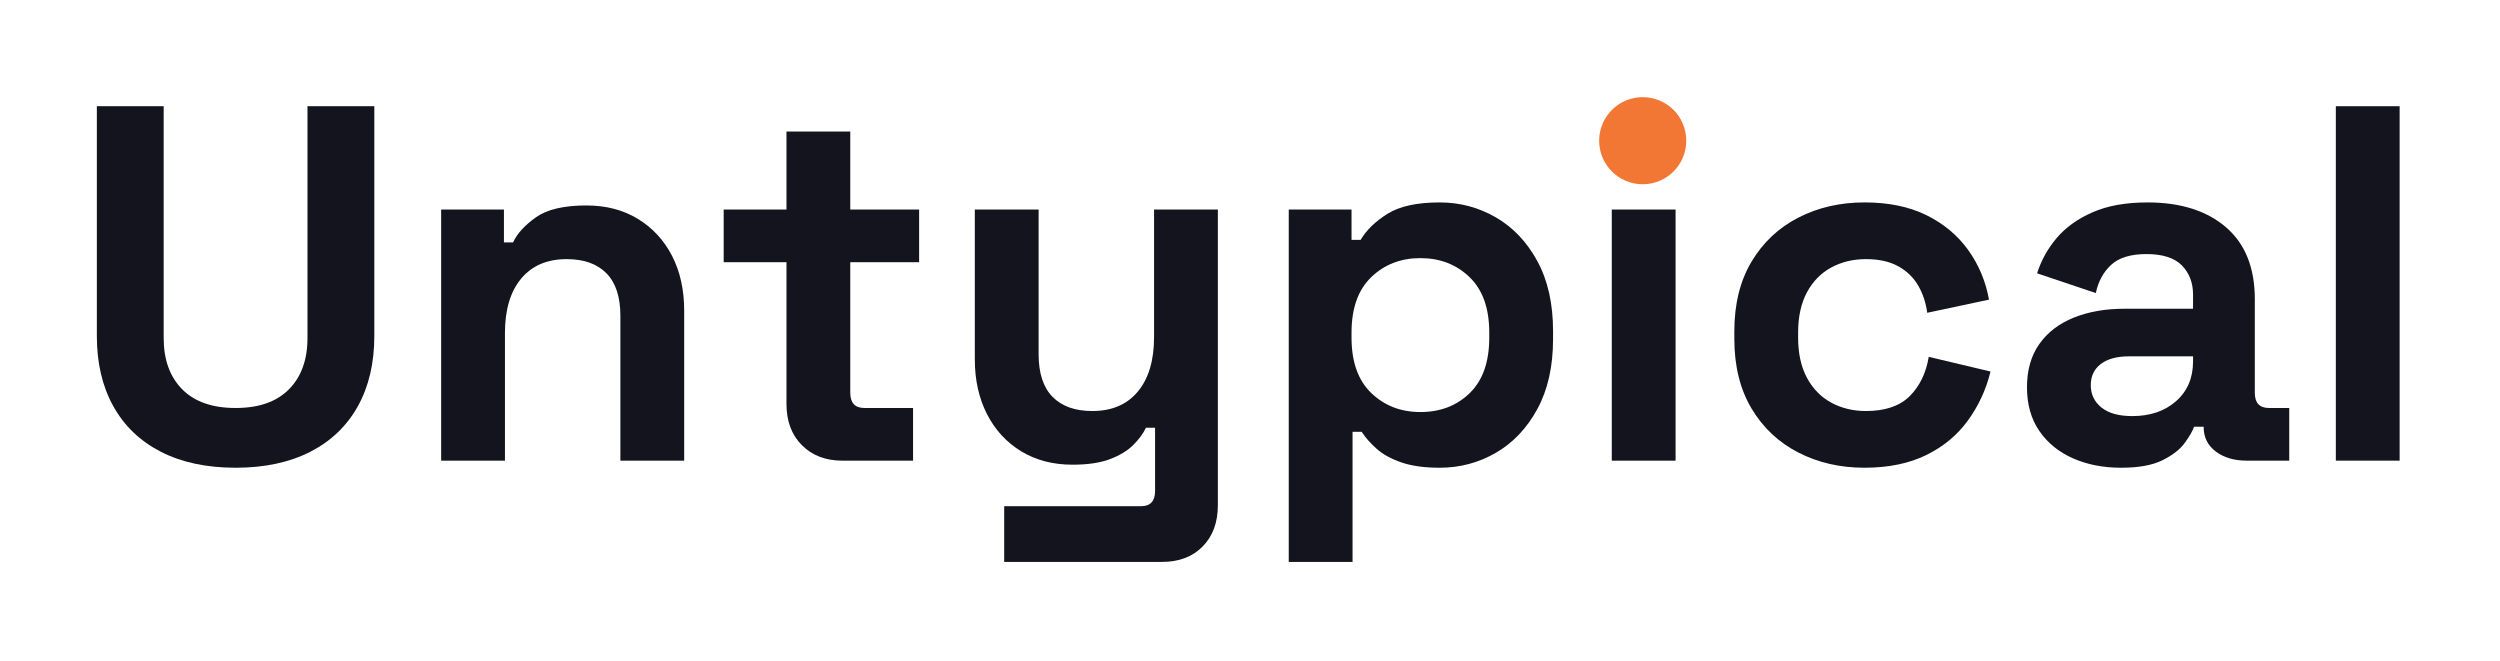 <?xml version="1.0" encoding="UTF-8" standalone="no"?><!DOCTYPE svg PUBLIC "-//W3C//DTD SVG 1.1//EN" "http://www.w3.org/Graphics/SVG/1.1/DTD/svg11.dtd"><svg width="100%" height="100%" viewBox="0 0 711 188" version="1.1" xmlns="http://www.w3.org/2000/svg" xmlns:xlink="http://www.w3.org/1999/xlink" xml:space="preserve" xmlns:serif="http://www.serif.com/" style="fill-rule:evenodd;clip-rule:evenodd;stroke-linejoin:round;stroke-miterlimit:2;"><path id="light" d="M67,133.024c-8.256,-0 -15.336,-1.512 -21.24,-4.536c-5.904,-3.024 -10.416,-7.344 -13.536,-12.96c-3.12,-5.616 -4.68,-12.264 -4.68,-19.944l0,-65.376l19.008,0l0,65.952c0,6.144 1.752,10.992 5.256,14.544c3.504,3.552 8.568,5.328 15.192,5.328c6.624,0 11.688,-1.776 15.192,-5.328c3.504,-3.552 5.256,-8.4 5.256,-14.544l0,-65.952l19.008,0l0,65.376c0,7.68 -1.56,14.328 -4.68,19.944c-3.12,5.616 -7.632,9.936 -13.536,12.96c-5.904,3.024 -12.984,4.536 -21.24,4.536Z" style="fill:#14141e;fill-rule:nonzero;"/><path d="M125.464,131.008l0,-71.424l17.856,0l0,9.36l2.592,0c1.152,-2.496 3.312,-4.872 6.48,-7.128c3.168,-2.256 7.968,-3.384 14.4,-3.384c5.568,0 10.44,1.272 14.616,3.816c4.176,2.544 7.416,6.048 9.72,10.512c2.304,4.464 3.456,9.672 3.456,15.624l0,42.624l-18.144,0l0,-41.184c0,-5.376 -1.32,-9.408 -3.96,-12.096c-2.64,-2.688 -6.408,-4.032 -11.304,-4.032c-5.568,0 -9.888,1.848 -12.96,5.544c-3.072,3.696 -4.608,8.856 -4.608,15.48l0,36.288l-18.144,0Z" style="fill:#14141e;fill-rule:nonzero;"/><path d="M239.512,131.008c-4.704,0 -8.52,-1.464 -11.448,-4.392c-2.928,-2.928 -4.392,-6.84 -4.392,-11.736l0,-40.32l-17.856,0l0,-14.976l17.856,0l0,-22.176l18.144,0l0,22.176l19.584,0l0,14.976l-19.584,0l0,37.152c0,2.88 1.344,4.32 4.032,4.32l13.824,0l0,14.976l-20.16,0Z" style="fill:#14141e;fill-rule:nonzero;"/><path d="M285.592,159.808l0,-15.84l38.88,0c2.688,-0 4.032,-1.44 4.032,-4.32l0,-18l-2.592,0c-0.768,1.632 -1.968,3.264 -3.6,4.896c-1.632,1.632 -3.84,2.976 -6.624,4.032c-2.784,1.056 -6.336,1.584 -10.656,1.584c-5.568,-0 -10.44,-1.272 -14.616,-3.816c-4.176,-2.544 -7.416,-6.072 -9.72,-10.584c-2.304,-4.512 -3.456,-9.696 -3.456,-15.552l0,-42.624l18.144,0l0,41.184c0,5.376 1.32,9.408 3.96,12.096c2.64,2.688 6.408,4.032 11.304,4.032c5.568,0 9.888,-1.848 12.96,-5.544c3.072,-3.696 4.608,-8.856 4.608,-15.48l0,-36.288l18.144,0l0,84.096c0,4.896 -1.44,8.808 -4.32,11.736c-2.88,2.928 -6.72,4.392 -11.52,4.392l-44.928,0Z" style="fill:#14141e;fill-rule:nonzero;"/><path d="M366.52,159.808l0,-100.224l17.856,0l0,8.64l2.592,0c1.632,-2.784 4.176,-5.256 7.632,-7.416c3.456,-2.16 8.4,-3.24 14.832,-3.24c5.76,0 11.088,1.416 15.984,4.248c4.896,2.832 8.832,6.984 11.808,12.456c2.976,5.472 4.464,12.096 4.464,19.872l0,2.304c0,7.776 -1.488,14.4 -4.464,19.872c-2.976,5.472 -6.912,9.624 -11.808,12.456c-4.896,2.832 -10.224,4.248 -15.984,4.248c-4.32,-0 -7.944,-0.504 -10.872,-1.512c-2.928,-1.008 -5.28,-2.304 -7.056,-3.888c-1.776,-1.584 -3.192,-3.192 -4.248,-4.824l-2.592,0l0,37.008l-18.144,0Zm37.44,-42.624c5.664,0 10.344,-1.8 14.04,-5.4c3.696,-3.6 5.544,-8.856 5.544,-15.768l0,-1.44c0,-6.912 -1.872,-12.168 -5.616,-15.768c-3.744,-3.6 -8.4,-5.4 -13.968,-5.4c-5.568,0 -10.224,1.8 -13.968,5.4c-3.744,3.6 -5.616,8.856 -5.616,15.768l0,1.44c0,6.912 1.872,12.168 5.616,15.768c3.744,3.6 8.4,5.4 13.968,5.4Z" style="fill:#14141e;fill-rule:nonzero;"/><path d="M458.392,131.008l0,-71.424l18.144,0l0,71.424l-18.144,0Zm9.072,-79.776c-3.264,0 -6.024,-1.056 -8.28,-3.168c-2.256,-2.112 -3.384,-4.896 -3.384,-8.352c0,-3.456 1.128,-6.24 3.384,-8.352c2.256,-2.112 5.016,-3.168 8.28,-3.168c3.36,0 6.144,1.056 8.352,3.168c2.208,2.112 3.312,4.896 3.312,8.352c0,3.456 -1.104,6.24 -3.312,8.352c-2.208,2.112 -4.992,3.168 -8.352,3.168Z" style="fill:#14141e;fill-rule:nonzero;"/><path d="M530.248,133.024c-6.912,-0 -13.176,-1.44 -18.792,-4.32c-5.616,-2.88 -10.056,-7.056 -13.32,-12.528c-3.264,-5.472 -4.896,-12.096 -4.896,-19.872l0,-2.016c0,-7.776 1.632,-14.4 4.896,-19.872c3.264,-5.472 7.704,-9.648 13.32,-12.528c5.616,-2.88 11.88,-4.32 18.792,-4.32c6.816,0 12.672,1.2 17.568,3.6c4.896,2.4 8.856,5.688 11.88,9.864c3.024,4.176 5.016,8.904 5.976,14.184l-17.568,3.744c-0.384,-2.88 -1.248,-5.472 -2.592,-7.776c-1.344,-2.304 -3.24,-4.128 -5.688,-5.472c-2.448,-1.344 -5.496,-2.016 -9.144,-2.016c-3.648,0 -6.936,0.792 -9.864,2.376c-2.928,1.584 -5.232,3.936 -6.912,7.056c-1.68,3.12 -2.52,6.936 -2.52,11.448l-0,1.44c-0,4.512 0.84,8.328 2.52,11.448c1.68,3.12 3.984,5.472 6.912,7.056c2.928,1.584 6.216,2.376 9.864,2.376c5.472,0 9.624,-1.416 12.456,-4.248c2.832,-2.832 4.632,-6.552 5.4,-11.16l17.568,4.176c-1.248,5.088 -3.384,9.72 -6.408,13.896c-3.024,4.176 -6.984,7.464 -11.88,9.864c-4.896,2.4 -10.752,3.6 -17.568,3.6Z" style="fill:#14141e;fill-rule:nonzero;"/><path d="M603.256,133.024c-5.088,-0 -9.648,-0.888 -13.68,-2.664c-4.032,-1.776 -7.224,-4.368 -9.576,-7.776c-2.352,-3.408 -3.528,-7.56 -3.528,-12.456c0,-4.896 1.176,-9 3.528,-12.312c2.352,-3.312 5.616,-5.808 9.792,-7.488c4.176,-1.68 8.952,-2.52 14.328,-2.52l19.584,0l0,-4.032c0,-3.36 -1.056,-6.12 -3.168,-8.28c-2.112,-2.16 -5.472,-3.24 -10.08,-3.24c-4.512,0 -7.872,1.032 -10.08,3.096c-2.208,2.064 -3.648,4.728 -4.32,7.992l-16.704,-5.616c1.152,-3.648 3,-6.984 5.544,-10.008c2.544,-3.024 5.952,-5.472 10.224,-7.344c4.272,-1.872 9.48,-2.808 15.624,-2.808c9.408,0 16.848,2.352 22.32,7.056c5.472,4.704 8.208,11.52 8.208,20.448l0,26.64c0,2.88 1.344,4.32 4.032,4.32l5.76,0l0,14.976l-12.096,0c-3.552,0 -6.48,-0.864 -8.784,-2.592c-2.304,-1.728 -3.456,-4.032 -3.456,-6.912l0,-0.144l-2.736,0c-0.384,1.152 -1.248,2.664 -2.592,4.536c-1.344,1.872 -3.456,3.528 -6.336,4.968c-2.88,1.44 -6.816,2.16 -11.808,2.16Zm3.168,-14.688c5.088,0 9.24,-1.416 12.456,-4.248c3.216,-2.832 4.824,-6.6 4.824,-11.304l0,-1.44l-18.288,0c-3.36,0 -6,0.72 -7.92,2.16c-1.92,1.44 -2.88,3.456 -2.88,6.048c0,2.592 1.008,4.704 3.024,6.336c2.016,1.632 4.944,2.448 8.784,2.448Z" style="fill:#14141e;fill-rule:nonzero;"/><rect x="664.312" y="30.208" width="18.144" height="100.8" style="fill:#14141e;fill-rule:nonzero;"/><circle cx="467.186" cy="40.016" r="12.387" style="fill:#f37734;"/></svg>
